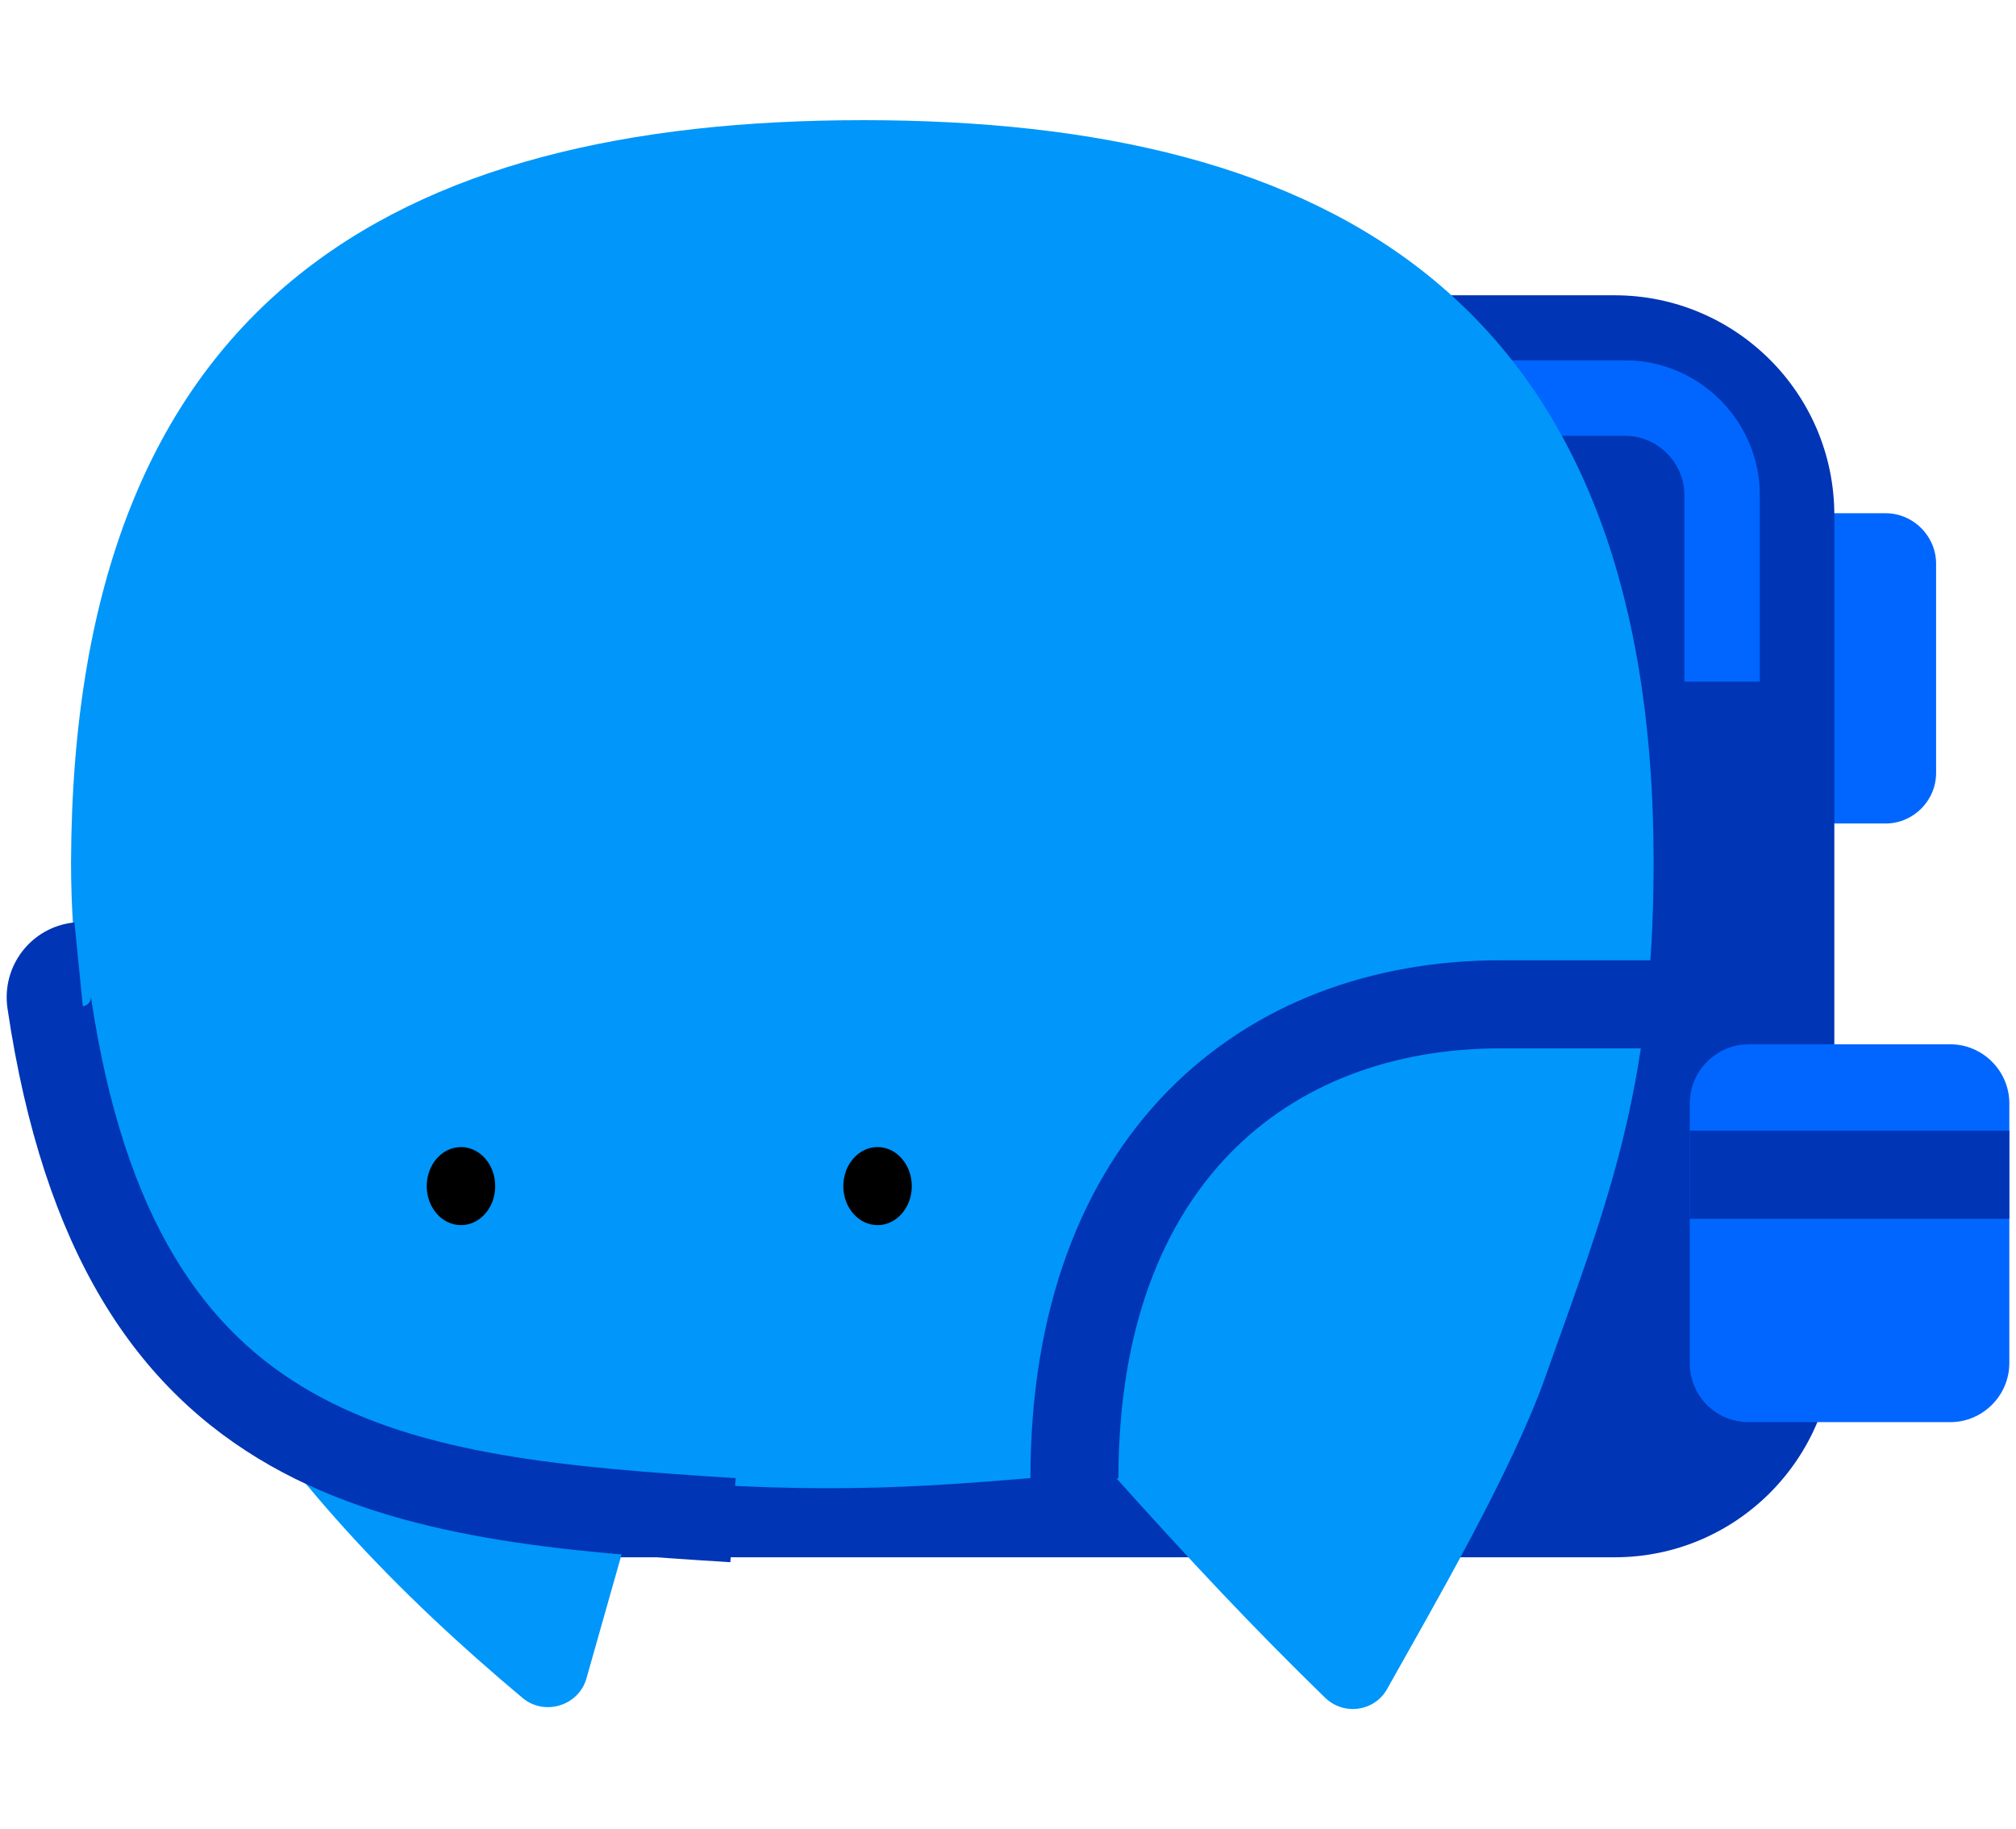 <svg width="302" height="274" viewBox="0 0 302 274" fill="none" xmlns="http://www.w3.org/2000/svg">
<g clip-path="url(#clip0_16654_102255)">
<path d="M255.124 123.355H282.479C286.611 123.355 290.03 119.934 290.03 115.799V84.435C290.03 80.301 286.611 76.879 282.479 76.879H255.124C250.993 76.879 247.573 80.301 247.573 84.435V115.799C247.573 120.076 250.993 123.355 255.124 123.355Z" fill="#0066FF"/>
<path d="M75.182 233.273H241.874C260.111 233.273 274.785 218.446 274.785 200.34V77.164C274.785 58.916 259.968 44.232 241.874 44.232H108.236C89.999 44.232 75.325 59.059 75.325 77.164V233.273H75.182Z" fill="#0035B5"/>
<path d="M261.963 213.029H292.167C297.011 213.029 301 209.037 301 204.19V165.27C301 160.423 297.011 156.431 292.167 156.431H261.963C257.119 156.431 253.129 160.423 253.129 165.27V204.19C253.129 209.037 256.976 213.029 261.963 213.029Z" fill="#0066FF"/>
<path fill-rule="evenodd" clip-rule="evenodd" d="M301 182.557H253.129V169.367H301V182.557Z" fill="#0035B5"/>
<path fill-rule="evenodd" clip-rule="evenodd" d="M243.441 65.282H215.659V53.976H243.441C254.539 53.976 263.622 63.065 263.622 74.171V102.113H252.324V74.171C252.324 69.309 248.299 65.282 243.441 65.282Z" fill="#0066FF"/>
<path d="M129.321 18C199.559 18 247.715 44.945 247.715 129.201C247.715 163.844 240.449 180.952 231.473 206.328C226.344 220.727 214.519 240.972 207.823 252.947C205.971 256.369 201.269 257.081 198.42 254.23C187.877 243.965 178.331 233.843 166.221 220.3C138.296 223.008 124.477 223.864 96.267 221.725L87.861 251.379C86.722 255.513 81.593 257.081 78.316 254.373C40.846 223.008 10.642 184.088 10.642 129.201C10.927 44.945 59.082 18 129.321 18Z" fill="#0096FA"/>
<path d="M69.055 183.518C71.888 183.518 74.184 180.901 74.184 177.673C74.184 174.444 71.888 171.827 69.055 171.827C66.223 171.827 63.926 174.444 63.926 177.673C63.926 180.901 66.223 183.518 69.055 183.518Z" fill="black"/>
<path d="M131.459 183.518C134.291 183.518 136.588 180.901 136.588 177.673C136.588 174.444 134.291 171.827 131.459 171.827C128.626 171.827 126.33 174.444 126.33 177.673C126.33 180.901 128.626 183.518 131.459 183.518Z" fill="black"/>
<path fill-rule="evenodd" clip-rule="evenodd" d="M184.324 172.698C174.237 183.01 167.541 198.966 167.541 221.44H154.36C154.36 196.297 161.911 176.755 174.904 163.472C187.886 150.202 205.649 143.848 224.778 143.848H250.85V157.037H224.778C208.573 157.037 194.423 162.374 184.324 172.698Z" fill="#0035B5"/>
<path fill-rule="evenodd" clip-rule="evenodd" d="M13.602 149.222C13.602 149.225 13.603 149.228 13.604 149.231L13.602 149.222ZM1.127 151.088C0.171 144.687 4.704 138.821 11.154 138.176L12.409 150.735C13.159 150.66 13.702 149.929 13.604 149.231C18.61 182.994 30.875 199.571 46.736 208.573C63.271 217.958 84.743 219.827 110.195 221.414L109.41 234.011C84.57 232.462 60.023 230.625 40.513 219.552C20.328 208.096 6.522 187.465 1.127 151.088Z" fill="#0035B5"/>
</g>
<defs>
<clipPath id="clip0_16654_102255">
<rect width="300" height="238" fill="white" transform="translate(1 18)"/>
</clipPath>
</defs>
</svg>
